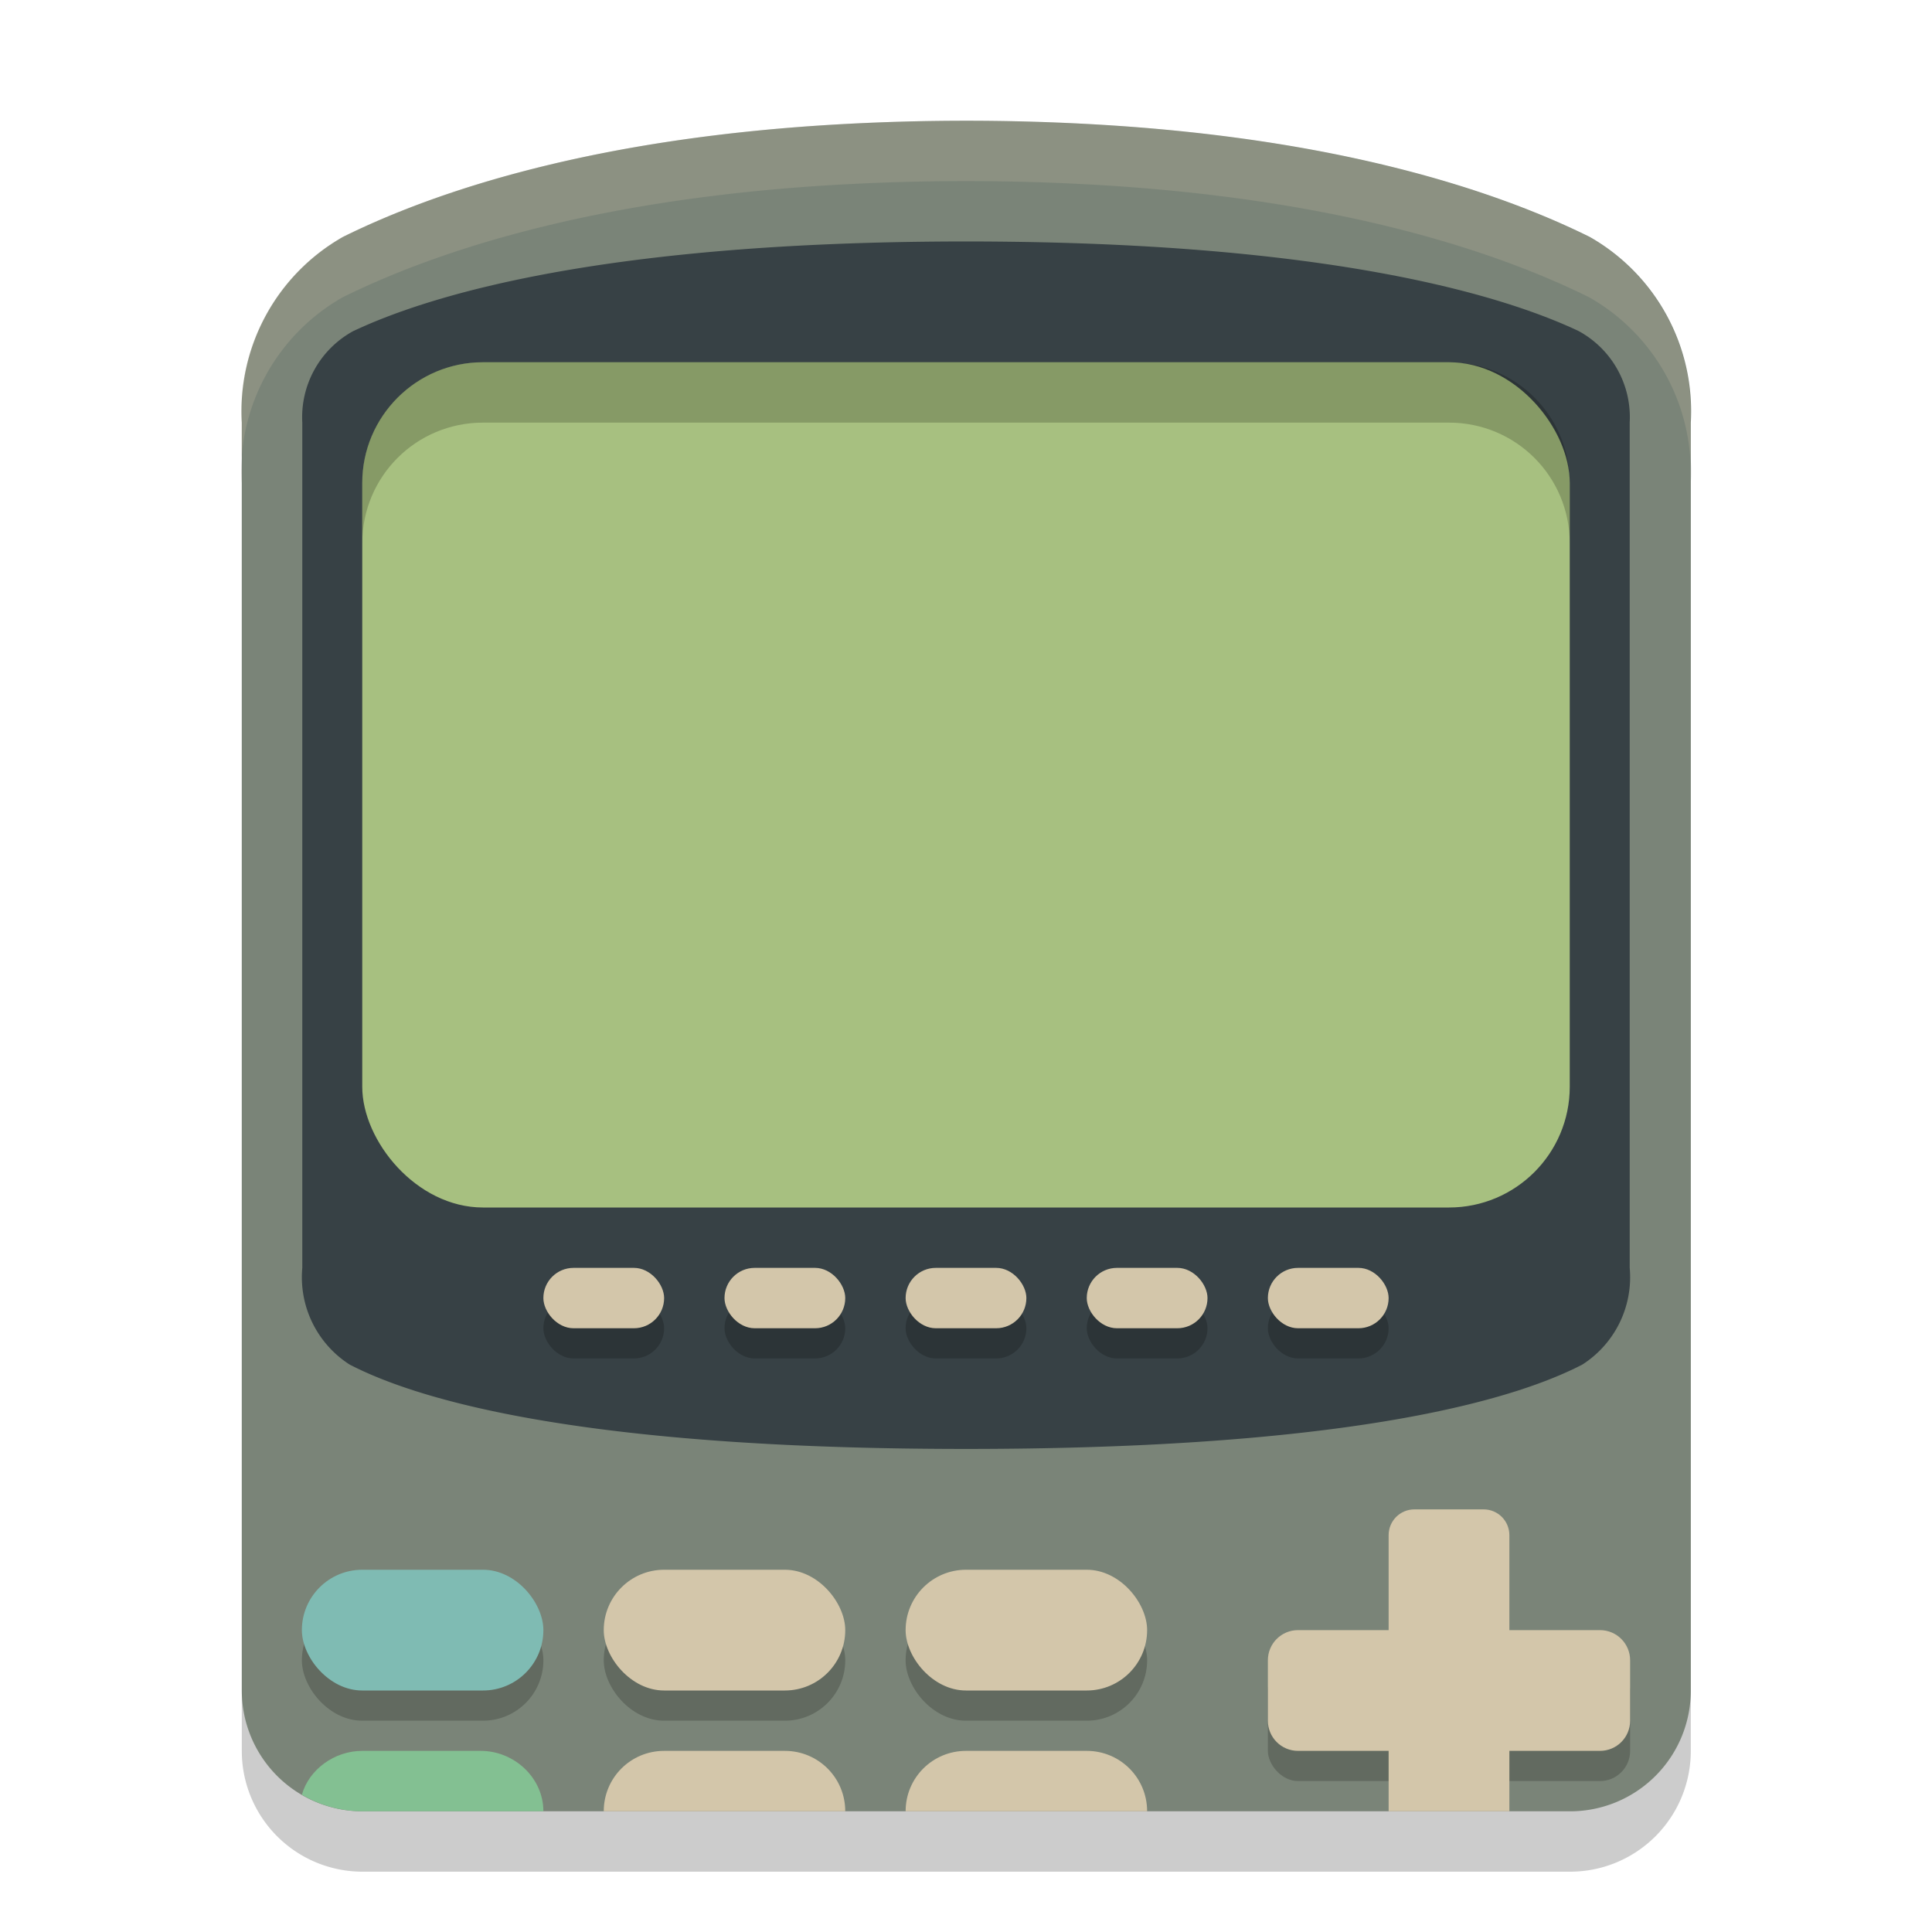 <svg width="32" height="32" version="1.1" xmlns="http://www.w3.org/2000/svg">
 <path d="m5.682 4.923c1.511-0.747 4.148-1.647 8.325-1.87a37.475 37.475 6.8935374e-4 0 1 3.997 4.81e-5c4.177 0.223 6.814 1.123 8.325 1.87a3.322 3.322 61.427 0 1 1.676 3.078v21a2 2 135 0 1-2 2h-20a2 2 45 0 1-2-2v-21a3.322 3.322 118.581 0 1 1.677-3.078z" style="opacity:.2"/>
 <path d="m5.682 3.923c1.511-0.747 4.148-1.647 8.325-1.87a37.475 37.475 6.8946946e-4 0 1 3.997 4.81e-5c4.177 0.223 6.814 1.123 8.325 1.87a3.322 3.322 61.427 0 1 1.676 3.078v21a2 2 135 0 1-2 2h-20a2 2 45 0 1-2-2v-21a3.322 3.322 118.581 0 1 1.677-3.078z" style="fill:#7a8478"/>
 <path d="m5.858 5.481c1.186-0.559 3.82-1.381 9.143-1.473a57.647 57.647 5.4596047e-4 0 1 1.999 1.9e-5c5.323 0.092 7.957 0.915 9.143 1.473a1.624 1.624 60.744 0 1 0.85 1.518v14a1.717 1.717 116.089 0 1-0.785 1.603c-1.076 0.557-3.566 1.31-9.208 1.39a70.616 70.616 6.216042e-5 0 1-2-2e-6c-5.642-0.08-8.132-0.833-9.208-1.39a1.717 1.717 63.914 0 1-0.785-1.603v-14a1.625 1.625 119.277 0 1 0.851-1.519z" style="fill:#374145"/>
 <rect x="6" y="6" width="20" height="14" rx="2" ry="2" style="fill:#a7c080"/>
 <rect x="9" y="21.5" width="2" height="1" rx=".5" style="opacity:.2"/>
 <rect x="5" y="26.5" width="4" height="2" rx="1" style="opacity:.2"/>
 <rect x="21" y="27.5" width="6" height="2" rx=".5" style="opacity:.2"/>
 <path d="m23.428 25c-0.237 0-0.428 0.19-0.428 0.428v1.572h-1.5c-0.277 0-0.5 0.223-0.5 0.5v1c0 0.277 0.223 0.5 0.5 0.5h1.5v1h2v-1h1.5c0.277 0 0.5-0.223 0.5-0.5v-1c0-0.277-0.223-0.5-0.5-0.5h-1.5v-1.572c0-0.237-0.19-0.428-0.428-0.428h-1.145z" style="fill:#d3c6aa"/>
 <rect x="10" y="26.5" width="4" height="2" rx="1" style="opacity:.2"/>
 <rect x="15" y="26.5" width="4" height="2" rx="1" style="opacity:.2"/>
 <rect x="5" y="26" width="4" height="2" rx="1" style="fill:#7fbbb3"/>
 <rect x="10" y="26" width="4" height="2" rx="1" style="fill:#d3c6aa"/>
 <rect x="15" y="26" width="4" height="2" rx="1" style="fill:#d3c6aa"/>
 <rect x="12" y="21.5" width="2" height="1" rx=".5" style="opacity:.2"/>
 <rect x="15" y="21.5" width="2" height="1" rx=".5" style="opacity:.2"/>
 <rect x="18" y="21.5" width="2" height="1" rx=".5" style="opacity:.2"/>
 <rect x="21" y="21.5" width="2" height="1" rx=".5" ry="1" style="opacity:.2"/>
 <rect x="9" y="21" width="2" height="1" rx=".5" style="fill:#d3c6aa"/>
 <rect x="12" y="21" width="2" height="1" rx=".5" style="fill:#d3c6aa"/>
 <rect x="15" y="21" width="2" height="1" rx=".5" style="fill:#d3c6aa"/>
 <rect x="18" y="21" width="2" height="1" rx=".5" style="fill:#d3c6aa"/>
 <rect x="21" y="21" width="2" height="1" rx=".5" ry="1" style="fill:#d3c6aa"/>
 <path d="m11 29c-0.554 0-1 0.446-1 1h4c0-0.554-0.446-1-1-1z" style="fill:#d3c6aa"/>
 <path d="m16 29c-0.554 0-1 0.446-1 1h4c0-0.554-0.446-1-1-1z" style="fill:#d3c6aa"/>
 <path d="m6 29c-0.459 0-0.882 0.306-1 0.727 0.293 0.171 0.624 0.265 0.963 0.273h3.037c0-0.554-0.483-1-1.037-1z" style="fill:#83c092"/>
 <path d="m16 2a37.475 37.475 0 0 0-1.998 0.053c-4.177 0.223-6.815 1.124-8.326 1.871a3.322 3.322 0 0 0-1.676 3.078v1a3.322 3.322 0 0 1 1.676-3.078c1.511-0.747 4.149-1.648 8.326-1.871a37.475 37.475 0 0 1 3.996 0c4.177 0.223 6.814 1.124 8.324 1.871a3.322 3.322 0 0 1 1.678 2.736v-0.658a3.322 3.322 0 0 0-1.678-3.078c-1.511-0.747-4.147-1.648-8.324-1.871a37.475 37.475 0 0 0-1.998-0.053z" style="fill:#d3c6aa;opacity:.2"/>
 <path d="m8 6c-1.108 0-2 0.892-2 2v1c0-1.108 0.892-2 2-2h16c1.108 0 2 0.892 2 2v-1c0-1.108-0.892-2-2-2z" style="opacity:.2"/>
</svg>
